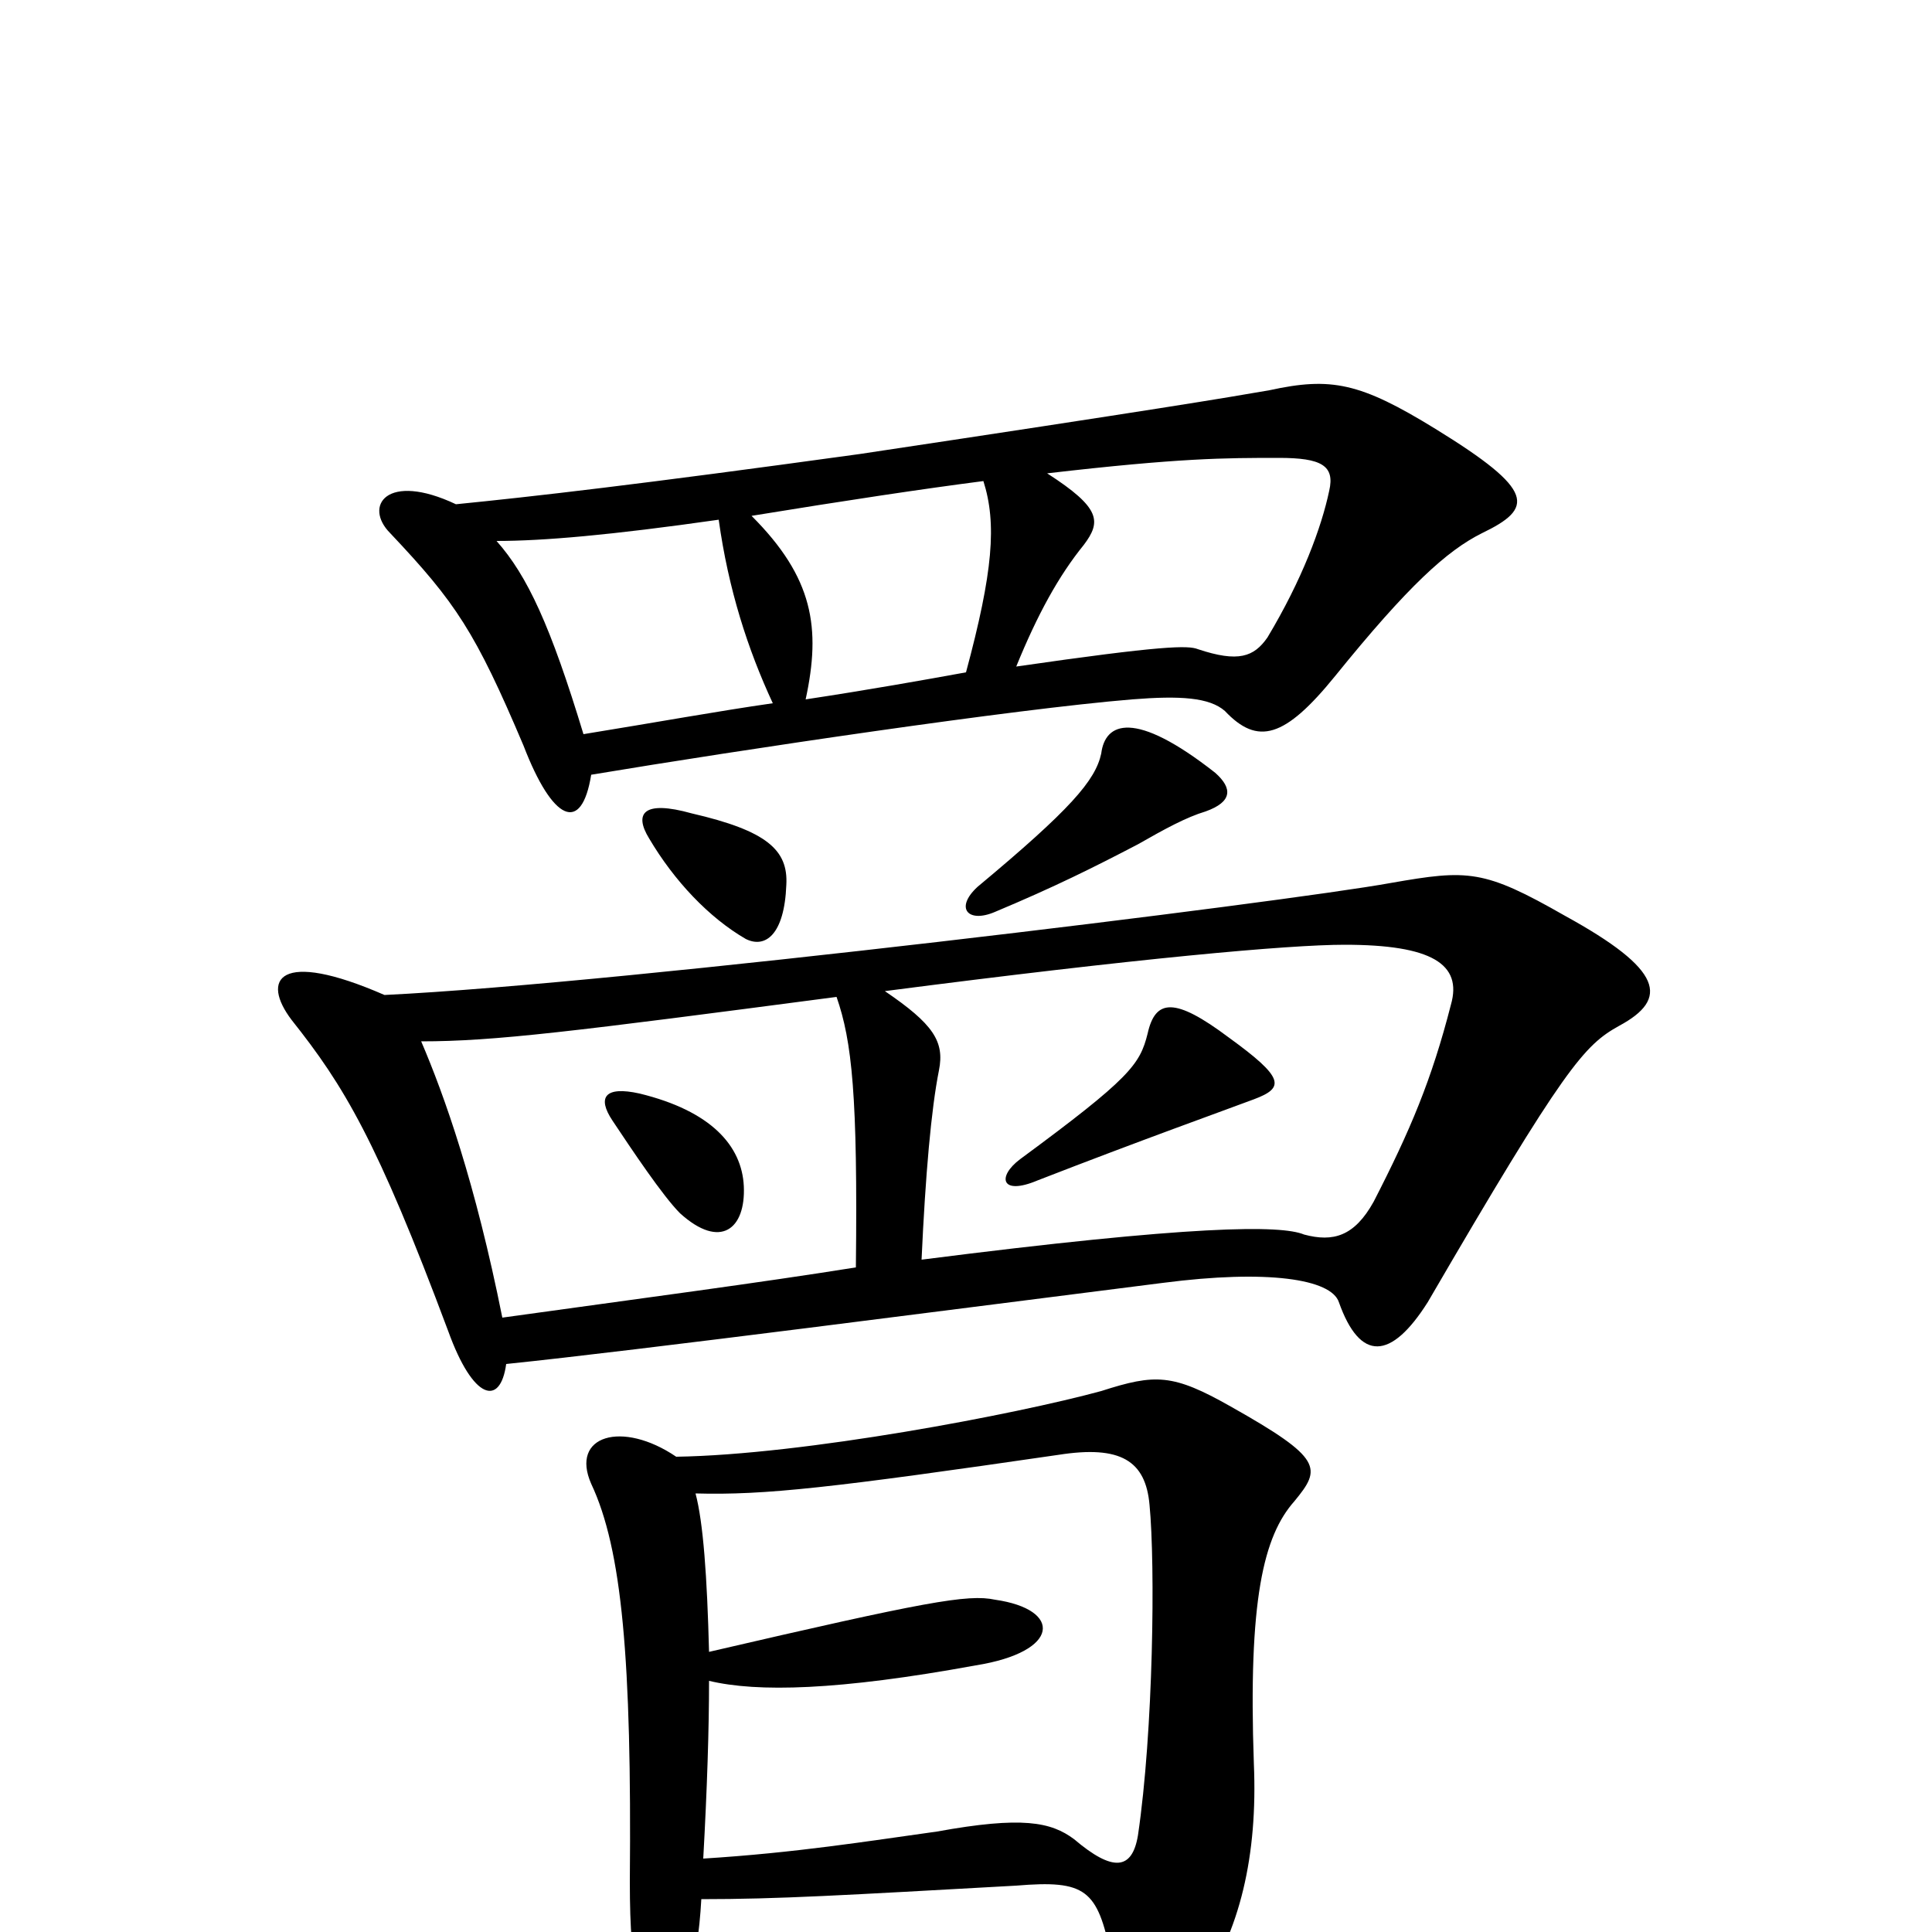 <svg xmlns="http://www.w3.org/2000/svg" viewBox="0 -1000 1000 1000">
	<path fill="#000000" d="M767 -724C794 -737 795 -746 743 -778C704 -802 689 -805 657 -798C634 -794 598 -788 445 -765C329 -749 276 -743 236 -739C200 -756 188 -738 202 -724C236 -688 246 -673 271 -614C286 -575 301 -568 306 -599C384 -612 525 -633 586 -638C611 -640 626 -639 634 -632C651 -614 665 -618 691 -650C729 -697 749 -715 767 -724ZM629 -600C587 -633 572 -626 570 -610C567 -596 554 -581 506 -541C494 -530 501 -522 515 -528C546 -541 566 -551 589 -563C603 -571 614 -577 624 -580C638 -585 638 -592 629 -600ZM407 -542C408 -560 397 -570 358 -579C333 -586 328 -579 336 -566C349 -544 367 -525 386 -514C396 -509 406 -516 407 -542ZM838 -469C864 -483 861 -498 810 -526C768 -550 760 -550 720 -543C665 -533 324 -491 199 -485C144 -509 135 -493 151 -472C178 -438 195 -410 232 -311C245 -275 259 -272 262 -294C330 -301 499 -323 602 -336C656 -343 689 -338 693 -326C704 -295 720 -296 739 -326C810 -448 820 -459 838 -469ZM670 -223C684 -240 685 -245 637 -272C607 -289 598 -289 570 -280C526 -268 416 -247 350 -246C322 -265 295 -257 306 -232C322 -198 327 -141 326 -26C326 23 331 39 346 37C354 36 361 19 363 -17C403 -17 436 -19 526 -24C562 -27 568 -22 575 12C586 67 593 71 620 31C642 0 651 -40 649 -87C646 -172 654 -205 670 -223ZM688 -746C684 -727 674 -700 656 -670C649 -660 641 -657 620 -664C615 -666 602 -666 526 -655C537 -682 548 -702 561 -718C570 -730 570 -737 542 -755C611 -763 634 -763 662 -763C684 -763 691 -759 688 -746ZM509 -751C516 -729 514 -704 500 -652C478 -648 450 -643 417 -638C425 -675 421 -701 389 -733C438 -741 478 -747 509 -751ZM400 -636C372 -632 339 -626 302 -620C285 -676 273 -702 257 -720C281 -720 316 -723 372 -731C377 -695 387 -664 400 -636ZM751 -480C741 -441 730 -415 711 -378C701 -360 690 -357 675 -361C663 -366 618 -366 477 -348C479 -392 482 -426 486 -446C489 -461 483 -470 458 -487C589 -504 667 -511 696 -511C741 -511 757 -501 751 -480ZM443 -344C393 -336 332 -328 260 -318C246 -388 230 -433 218 -461C256 -461 296 -466 433 -484C441 -461 444 -433 443 -344ZM595 -221C598 -190 597 -104 589 -50C586 -32 576 -31 556 -48C544 -57 529 -60 485 -52C449 -47 412 -41 364 -38C366 -74 367 -105 367 -130C392 -124 434 -125 505 -138C549 -145 550 -167 515 -172C501 -175 479 -171 367 -145C366 -184 364 -212 360 -227C396 -226 431 -230 548 -247C580 -252 593 -244 595 -221ZM649 -431C665 -437 665 -442 636 -463C608 -484 598 -483 594 -465C590 -449 585 -442 528 -400C516 -391 518 -381 537 -389C591 -410 633 -425 649 -431ZM385 -386C384 -407 368 -425 331 -434C313 -438 309 -432 317 -420C327 -405 343 -381 352 -372C373 -353 386 -364 385 -386Z"/>
</svg>